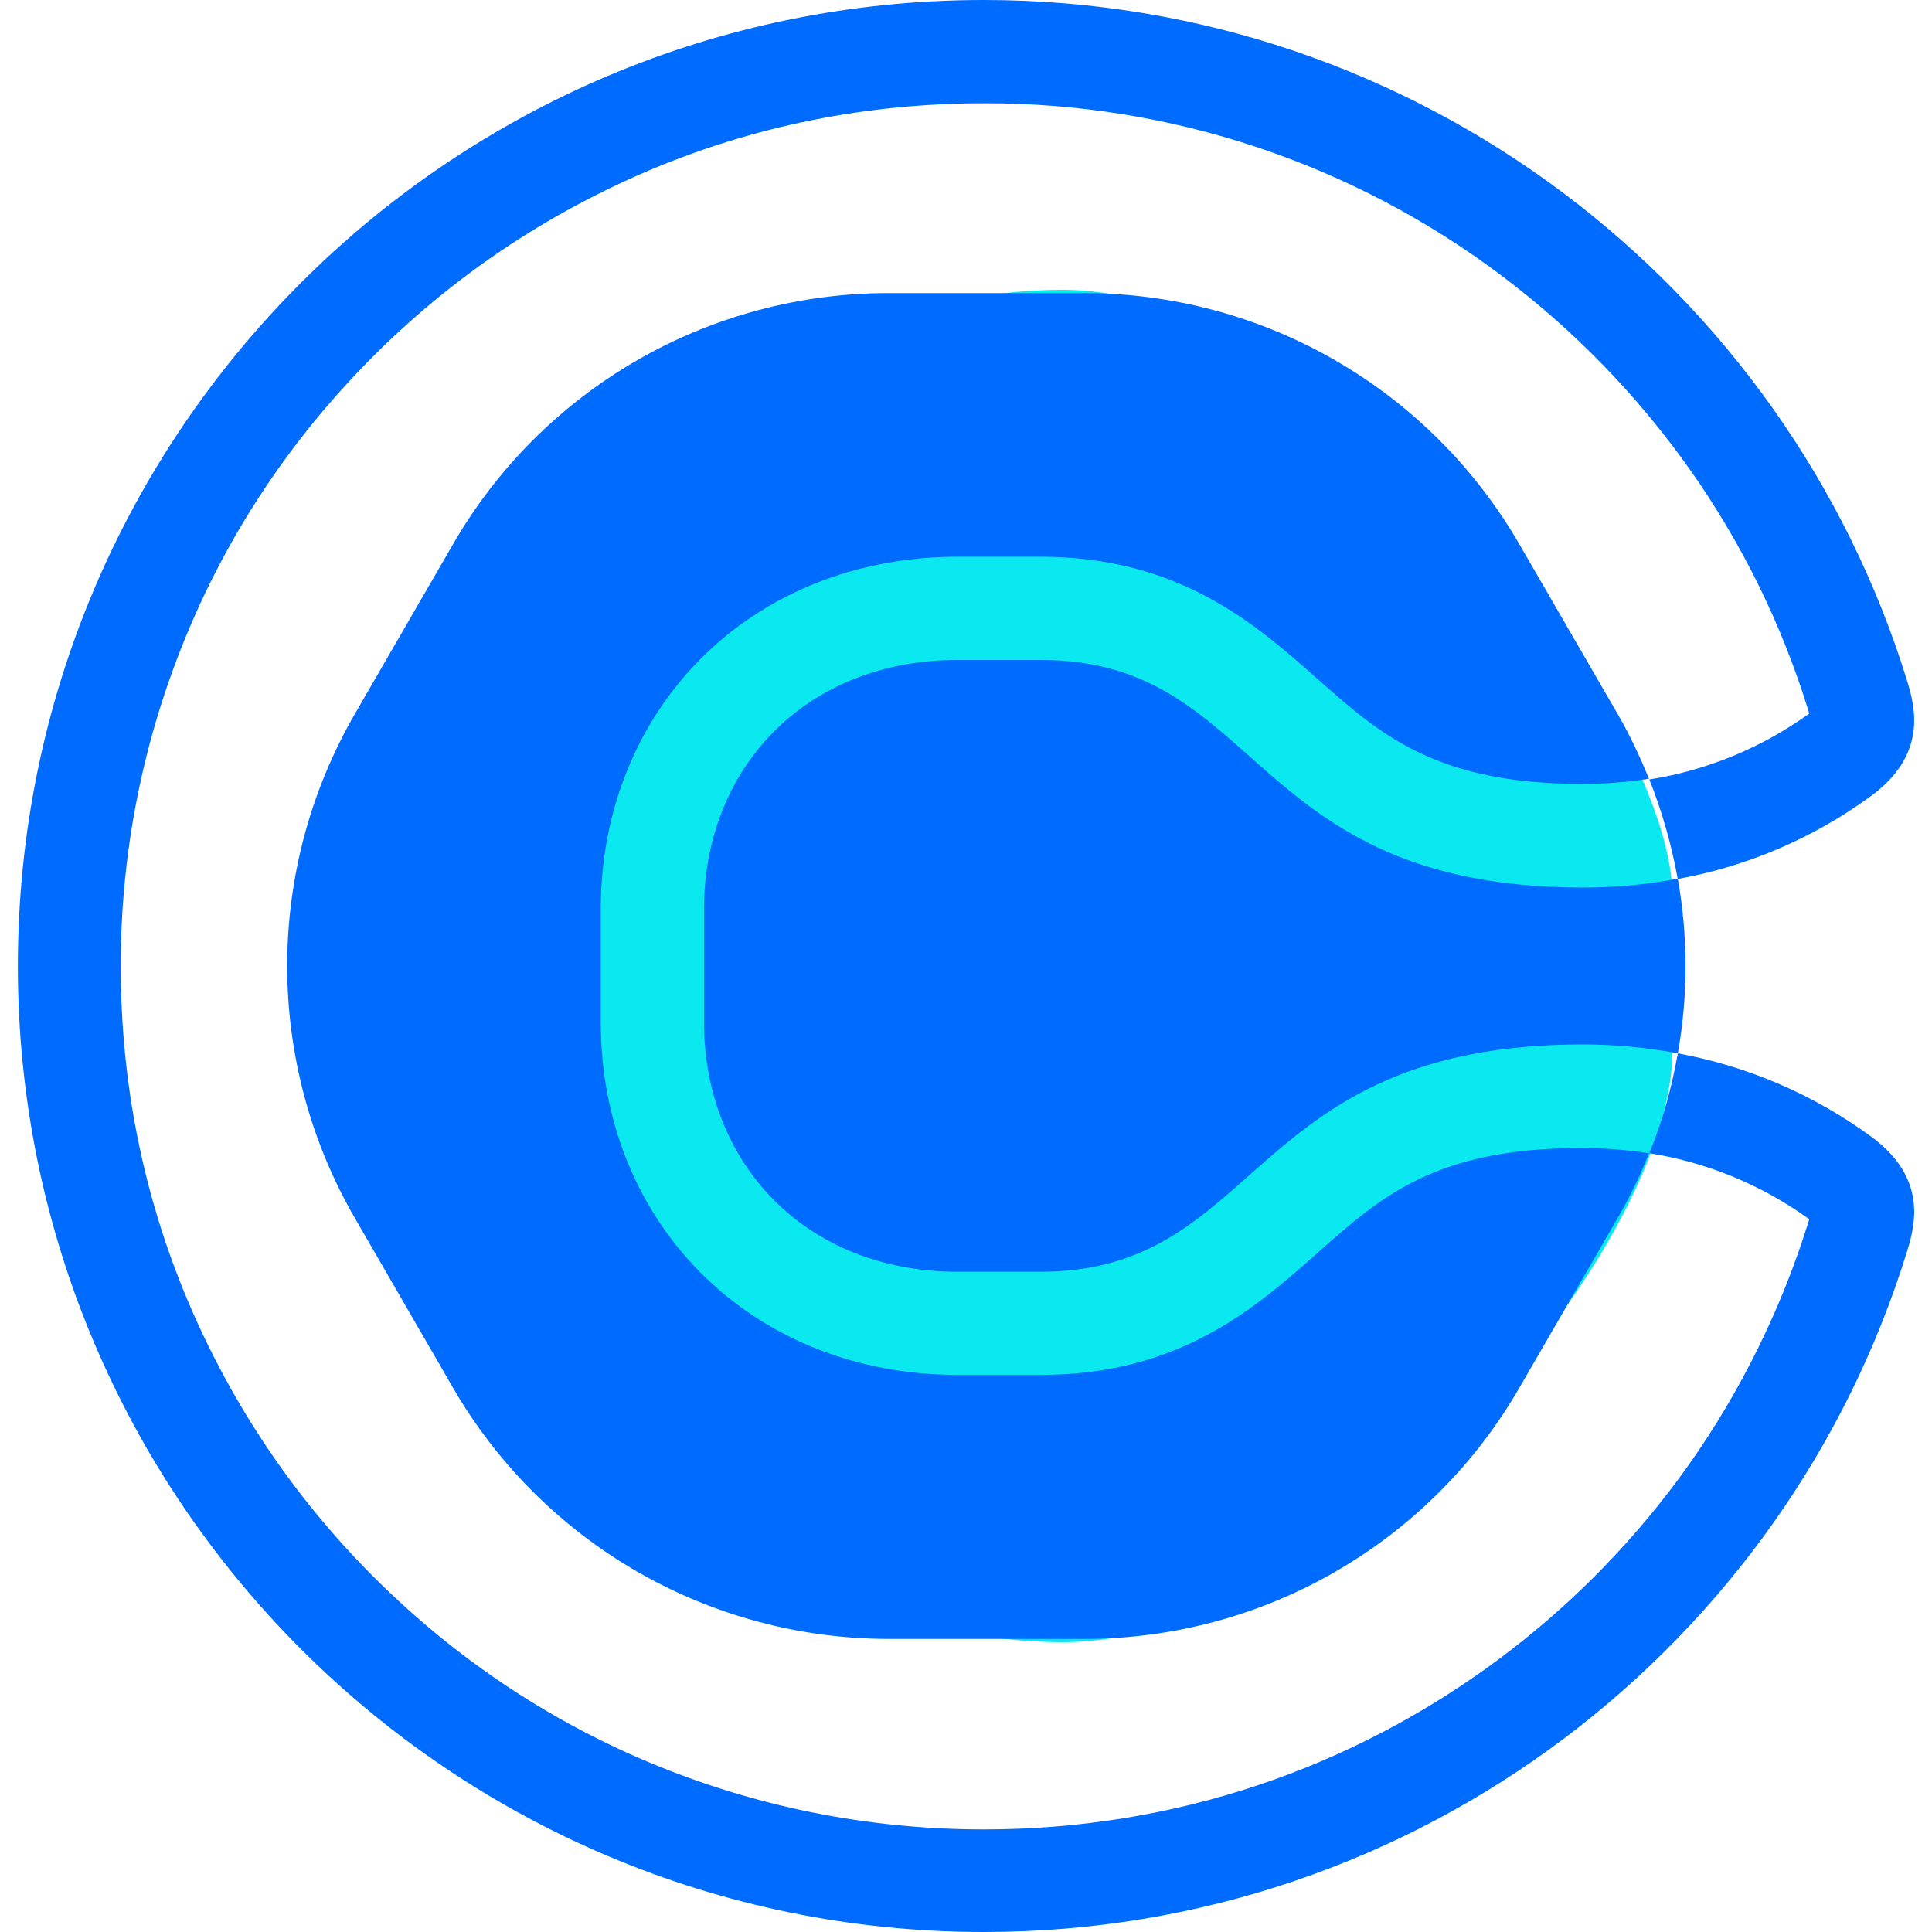 <svg width="20" height="20" viewBox="0 0 20 20" fill="none" xmlns="http://www.w3.org/2000/svg">
<g clip-path="url(#clip0_11_4)">
<path d="M17 10C18.5 11.5 14.314 17 11 17C7.686 17 5 13.866 5 10C5 6.134 7.686 3 11 3C14.314 3 18.5 9 17 10Z" fill="#0AE8F0"/>
<path d="M16.38 11.885C16.614 11.885 16.844 11.904 17.07 11.938C17.07 11.943 17.065 11.947 17.065 11.95C16.976 12.176 16.87 12.395 16.748 12.605L15.732 14.36C15.276 15.153 14.619 15.811 13.827 16.268C13.036 16.726 12.137 16.966 11.223 16.966H9.196C8.282 16.965 7.384 16.724 6.592 16.267C5.801 15.81 5.143 15.152 4.686 14.36L3.671 12.605C3.214 11.813 2.973 10.915 2.973 10C2.973 9.085 3.214 8.187 3.671 7.395L4.686 5.64C5.142 4.847 5.8 4.189 6.591 3.732C7.383 3.274 8.282 3.034 9.196 3.034H11.223C12.137 3.034 13.035 3.275 13.827 3.733C14.618 4.19 15.275 4.848 15.732 5.64L16.748 7.395C16.87 7.605 16.974 7.827 17.065 8.05C17.065 8.053 17.07 8.057 17.07 8.062C16.841 8.097 16.611 8.115 16.38 8.115C14.866 8.115 14.295 7.609 13.637 7.027C13 6.463 12.211 5.763 10.77 5.763H9.913C8.87 5.763 7.924 6.142 7.246 6.827C6.583 7.498 6.219 8.414 6.219 9.41V10.586C6.219 11.582 6.583 12.498 7.246 13.168C7.924 13.854 8.87 14.233 9.913 14.233H10.775C12.215 14.233 13.005 13.533 13.64 12.969C14.3 12.383 14.866 11.881 16.38 11.885ZM16.384 9.188C16.716 9.188 17.045 9.158 17.366 9.096C17.365 9.092 17.365 9.088 17.365 9.084C17.302 8.737 17.204 8.397 17.074 8.069C17.671 7.975 18.238 7.741 18.729 7.387C18.729 7.383 18.725 7.376 18.725 7.372C18.449 6.469 18.03 5.617 17.484 4.847C16.943 4.085 16.288 3.412 15.541 2.851C13.997 1.689 12.117 1.064 10.185 1.069C8.978 1.069 7.805 1.302 6.705 1.77C5.645 2.223 4.686 2.866 3.866 3.686C3.046 4.506 2.399 5.46 1.951 6.525C1.487 7.626 1.248 8.809 1.25 10.004C1.25 11.211 1.484 12.383 1.951 13.482C2.403 14.544 3.046 15.502 3.866 16.322C4.686 17.142 5.64 17.789 6.705 18.238C7.809 18.701 8.978 18.938 10.185 18.938C12.135 18.938 13.985 18.322 15.541 17.157C16.288 16.597 16.944 15.923 17.484 15.161C18.028 14.39 18.446 13.537 18.725 12.636C18.725 12.633 18.729 12.624 18.729 12.621C18.238 12.266 17.671 12.032 17.074 11.938C17.208 11.609 17.304 11.268 17.365 10.923C17.369 10.916 17.369 10.912 17.369 10.904C18.093 11.037 18.778 11.332 19.372 11.767C19.943 12.188 19.832 12.662 19.744 12.947C18.487 17.031 14.683 20 10.185 20C4.664 20 0.185 15.521 0.185 10C0.185 4.479 4.66 0 10.185 0C14.683 0 18.487 2.969 19.744 7.053C19.832 7.338 19.943 7.816 19.372 8.238C18.779 8.673 18.093 8.968 17.369 9.099C17.475 9.696 17.475 10.307 17.369 10.904C17.044 10.843 16.714 10.812 16.384 10.812C12.897 10.812 13.077 13.165 10.77 13.165H9.913C8.33 13.165 7.288 12.034 7.288 10.586V9.41C7.288 7.962 8.33 6.832 9.913 6.832H10.775C13.081 6.832 12.901 9.184 16.384 9.188Z" fill="#006BFF"/>
</g>
<defs>
<clipPath id="clip0_11_4">
<rect width="20" height="20" fill="white"/>
</clipPath>
</defs>
</svg>
